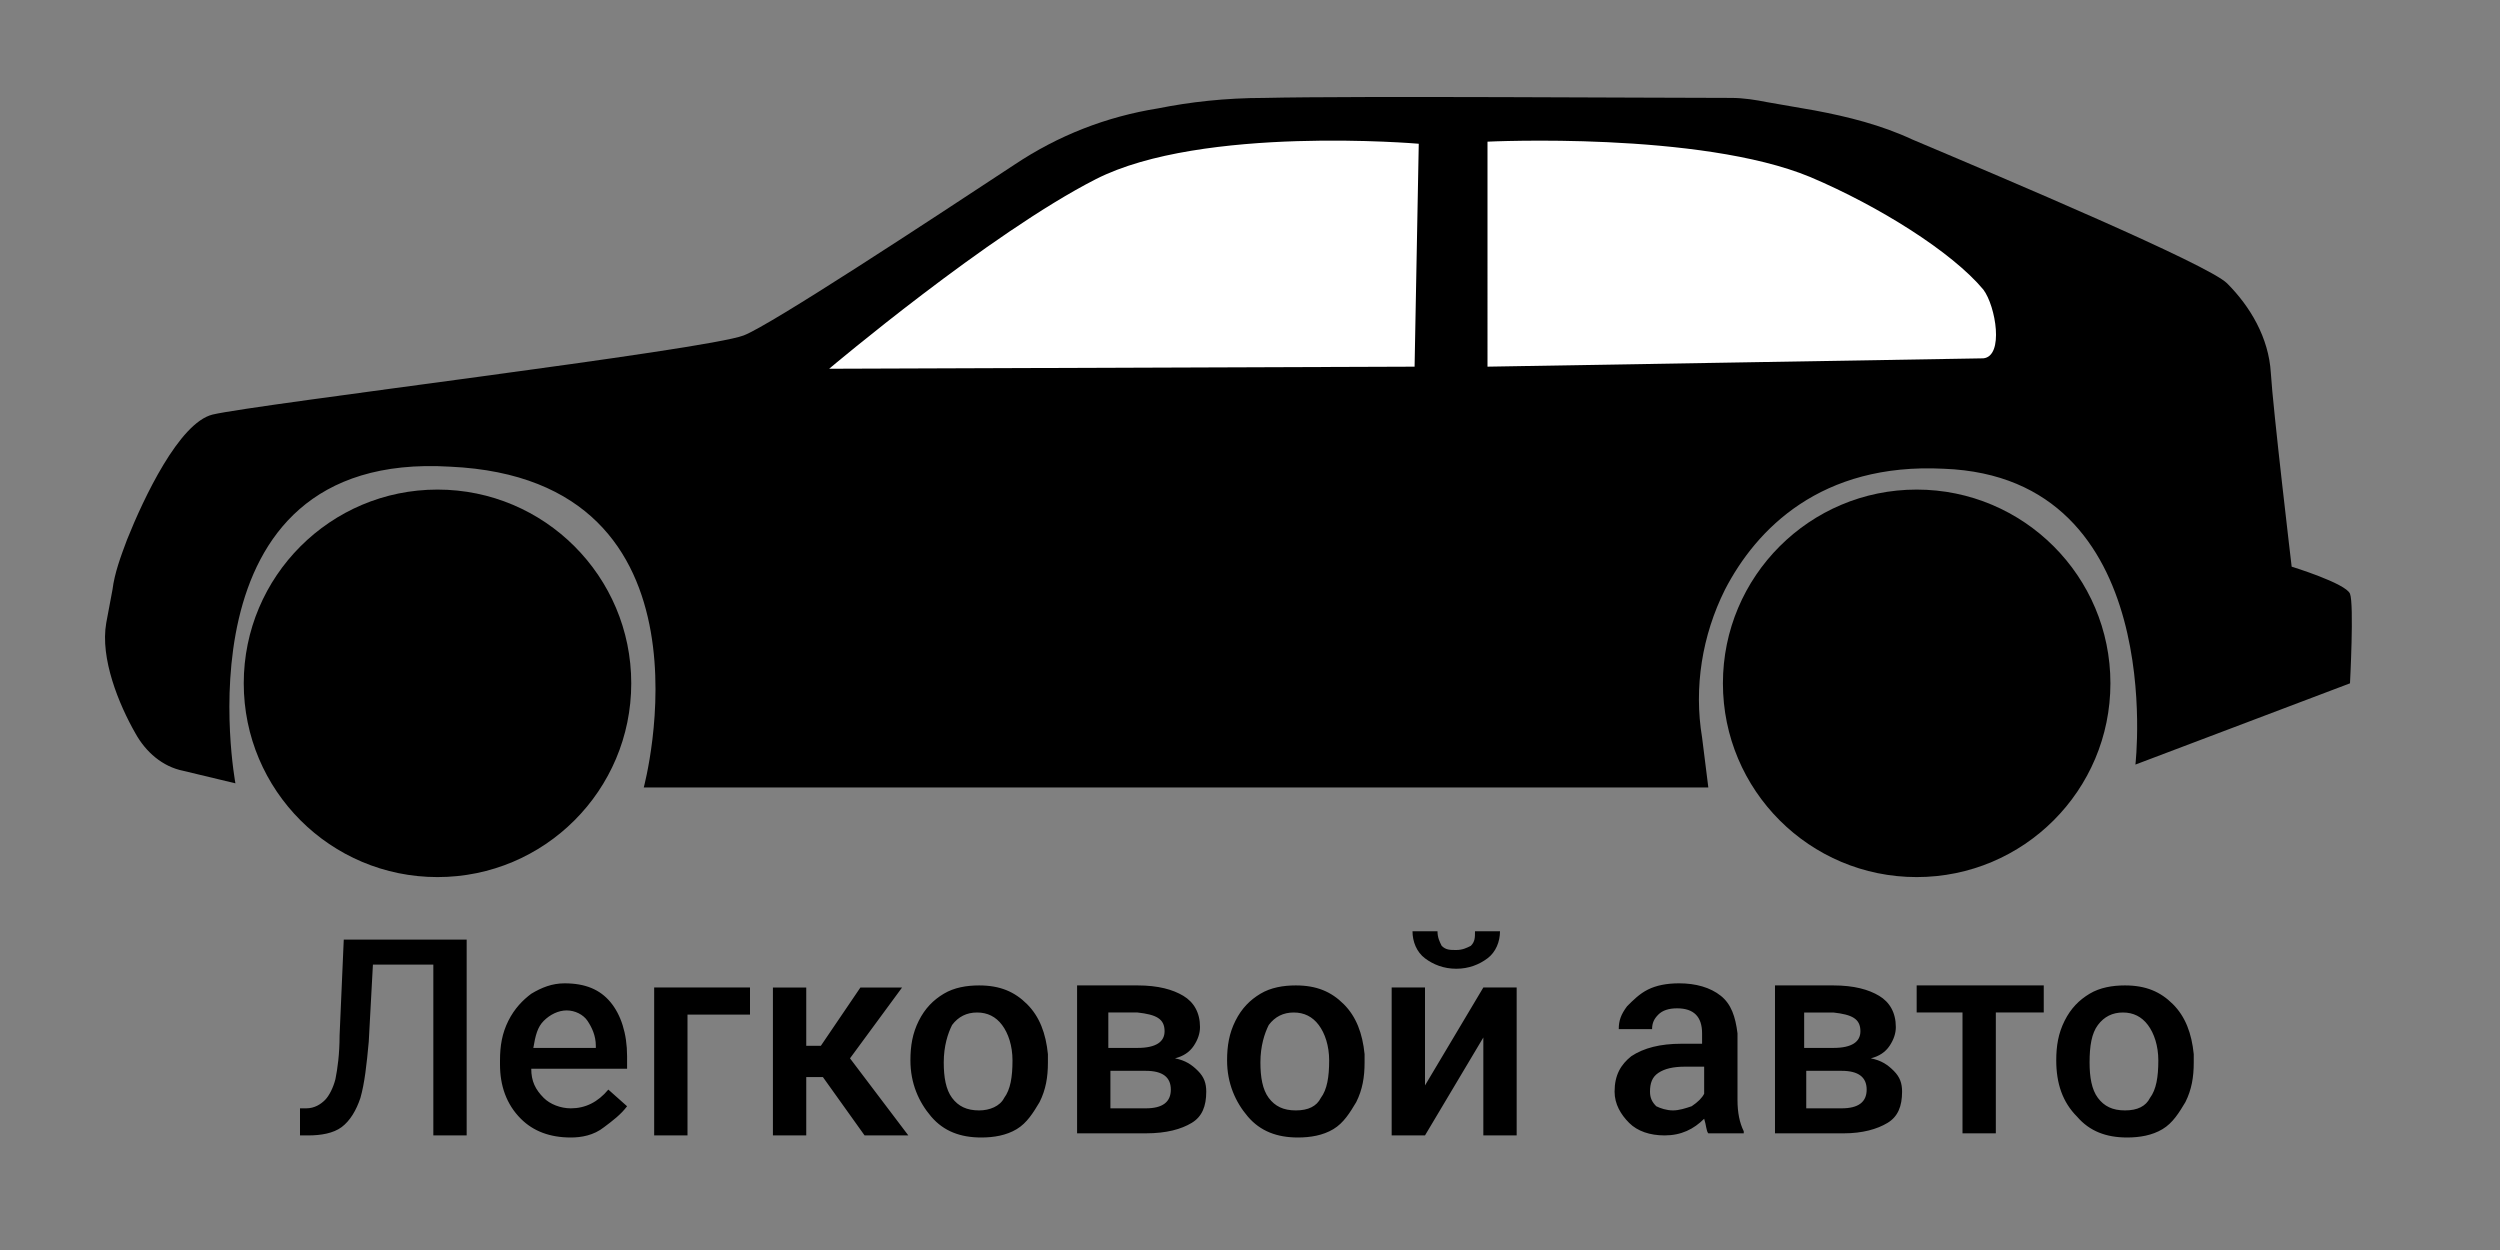 <svg xmlns="http://www.w3.org/2000/svg" viewBox="0 0 120 60"><rect x="0" y="0" width="120" height="60" fill="#808080" stroke="none"/><path d="M11.3 37.6L8.8 37c-1-.2-1.8-.9-2.3-1.8-.8-1.4-1.7-3.6-1.4-5.3l.3-1.6c.1-.8.4-1.6.7-2.4.8-2 2.5-5.6 4.1-6 2.1-.5 23.7-3.1 25.5-3.8 1.3-.5 8.9-5.5 13-8.2 2.1-1.4 4.4-2.3 6.9-2.7 1.5-.3 3.2-.5 5.1-.5 4.4-.1 18.7 0 22.4 0 .6 0 1.2.1 1.7.2l2.3.4c1.6.3 3.2.7 4.7 1.4 4.5 1.9 14.2 6 15.1 6.9 1.1 1.1 2 2.6 2.1 4.3s1 9.3 1 9.3 2.6.8 2.8 1.3 0 4.3 0 4.3l-10.3 3.9s1.6-13.8-9.2-14.2c-5.9-.3-9 2.9-10.5 5.8-1.1 2.2-1.5 4.7-1.1 7.1l.3 2.4H30.9s4-14.8-9.3-15.4c-13.3-.8-10.3 15.2-10.3 15.2z"/><path d="M39.8 17.7l28.1-.1.2-10.7S57.7 6 52.6 8.6s-12.8 9.1-12.8 9.1zm55.4-.5l-23.8.4V6.8s10.2-.5 15.5 1.7c3.3 1.4 6.8 3.6 8.3 5.4.6.8 1 3.2 0 3.3z" fill="#fff"/><circle cx="21" cy="32.8" r="9.3"/><circle cx="92" cy="32.8" r="9.3"/><path d="M22.4 45v9.5h-1.6v-8.2h-2.9l-.2 3.7c-.1 1.1-.2 2-.4 2.7-.2.6-.5 1.1-.9 1.4-.4.3-1 .4-1.6.4h-.4v-1.3h.3c.4 0 .7-.2.9-.4.2-.2.4-.6.5-1 .1-.5.2-1.2.2-2.1l.2-4.6h5.9zm5 9.6c-1 0-1.8-.3-2.4-.9-.7-.7-1-1.6-1-2.6v-.2c0-.7.1-1.3.4-1.9.3-.6.7-1 1.1-1.3.5-.3 1-.5 1.6-.5 1 0 1.7.3 2.2.9.5.6.8 1.5.8 2.6v.6h-4.6c0 .6.2 1 .6 1.4.3.3.8.5 1.3.5.7 0 1.3-.3 1.8-.9l.9.8c-.3.4-.7.7-1.1 1-.5.4-1.1.5-1.6.5zm-.2-6.1c-.4 0-.8.2-1.1.5-.3.3-.4.7-.5 1.3h3v-.1c0-.5-.2-.9-.4-1.2s-.6-.5-1-.5zm8.9.2H33v5.8h-1.6v-7.1H36v1.3zm3.4 3h-.8v2.8h-1.6v-7.1h1.6v2.8h.7l1.9-2.8h2l-2.5 3.4 2.8 3.7h-2.1l-2-2.8zm4.2-.8c0-.7.1-1.3.4-1.9s.7-1 1.2-1.3c.5-.3 1.1-.4 1.7-.4 1 0 1.7.3 2.3.9.6.6.9 1.4 1 2.4v.4c0 .7-.1 1.3-.4 1.9-.3.5-.6 1-1.1 1.3s-1.1.4-1.7.4c-1 0-1.8-.3-2.4-1s-1-1.6-1-2.7zm1.6.1c0 .7.1 1.3.4 1.7.3.4.7.6 1.3.6.5 0 1-.2 1.2-.6.3-.4.4-1 .4-1.8 0-.7-.2-1.3-.5-1.7-.3-.4-.7-.6-1.2-.6s-.9.2-1.2.6c-.2.4-.4 1-.4 1.8zm6.4 3.4v-7.1h2.9c1 0 1.7.2 2.2.5.5.3.8.8.8 1.5 0 .3-.1.6-.3.9s-.5.5-.9.6c.5.1.8.3 1.1.6.3.3.4.6.4 1 0 .7-.2 1.2-.7 1.5s-1.2.5-2.2.5h-3.3zm1.6-4.1h1.3c.9 0 1.3-.3 1.3-.8 0-.6-.4-.8-1.3-.9h-1.4v1.7zm0 1.1v1.8H55c.8 0 1.2-.3 1.2-.9 0-.6-.4-.9-1.2-.9h-1.7zm5.6-.5c0-.7.1-1.3.4-1.9s.7-1 1.2-1.3c.5-.3 1.1-.4 1.7-.4 1 0 1.7.3 2.3.9.6.6.9 1.4 1 2.4v.4c0 .7-.1 1.3-.4 1.9-.3.5-.6 1-1.1 1.3-.5.3-1.1.4-1.7.4-1 0-1.8-.3-2.4-1s-1-1.6-1-2.7zm1.6.1c0 .7.1 1.3.4 1.7.3.4.7.6 1.3.6s1-.2 1.2-.6c.3-.4.4-1 .4-1.8 0-.7-.2-1.3-.5-1.7-.3-.4-.7-.6-1.2-.6s-.9.2-1.2.6c-.2.4-.4 1-.4 1.8zm10.7-3.6h1.6v7.1h-1.6v-4.7l-2.8 4.7h-1.6v-7.1h1.6v4.7l2.8-4.7zm.8-2.7c0 .5-.2 1-.6 1.3-.4.3-.9.5-1.5.5s-1.1-.2-1.5-.5c-.4-.3-.6-.8-.6-1.3H69c0 .3.1.5.2.7.2.2.4.2.7.2.3 0 .5-.1.7-.2.2-.2.2-.4.2-.7H72zm10 9.7c-.1-.1-.1-.4-.2-.7-.5.5-1.1.8-1.9.8-.7 0-1.3-.2-1.7-.6-.4-.4-.7-.9-.7-1.5 0-.8.3-1.3.8-1.7.6-.4 1.4-.6 2.4-.6h1v-.5c0-.4-.1-.7-.3-.9-.2-.2-.5-.3-.9-.3s-.7.1-.9.3c-.2.2-.3.4-.3.7h-1.6c0-.4.1-.7.4-1.1.3-.3.6-.6 1-.8.4-.2.9-.3 1.5-.3.8 0 1.5.2 2 .6.5.4.7 1 .8 1.8v3.2c0 .6.1 1.1.3 1.5v.1H82zm-1.7-1.1c.3 0 .6-.1.9-.2.3-.2.5-.4.6-.6v-1.3h-.9c-.6 0-1 .1-1.3.3-.3.2-.4.5-.4.9 0 .3.1.5.3.7.2.1.5.2.8.2zm4.9 1.1v-7.1H88c1 0 1.7.2 2.2.5.5.3.8.8.8 1.5 0 .3-.1.6-.3.9-.2.3-.5.5-.9.6.5.1.8.3 1.1.6s.4.6.4 1c0 .7-.2 1.2-.7 1.5-.5.3-1.2.5-2.1.5h-3.3zm1.5-4.1H88c.9 0 1.3-.3 1.3-.8 0-.6-.4-.8-1.3-.9h-1.4v1.7zm0 1.1v1.8h1.7c.8 0 1.2-.3 1.2-.9 0-.6-.4-.9-1.2-.9h-1.7zm11.4-2.8h-2.3v5.8h-1.6v-5.8H92v-1.3h6.1v1.3zm.6 2.3c0-.7.1-1.3.4-1.9s.7-1 1.2-1.3 1.1-.4 1.7-.4c1 0 1.7.3 2.3.9.6.6.9 1.4 1 2.4v.4c0 .7-.1 1.3-.4 1.9-.3.5-.6 1-1.1 1.3s-1.1.4-1.7.4c-1 0-1.8-.3-2.4-1-.7-.7-1-1.6-1-2.7zm1.6.1c0 .7.1 1.3.4 1.7.3.4.7.6 1.3.6s1-.2 1.2-.6c.3-.4.4-1 .4-1.8 0-.7-.2-1.3-.5-1.7-.3-.4-.7-.6-1.2-.6s-.9.2-1.2.6c-.3.4-.4 1-.4 1.8z"/></svg>